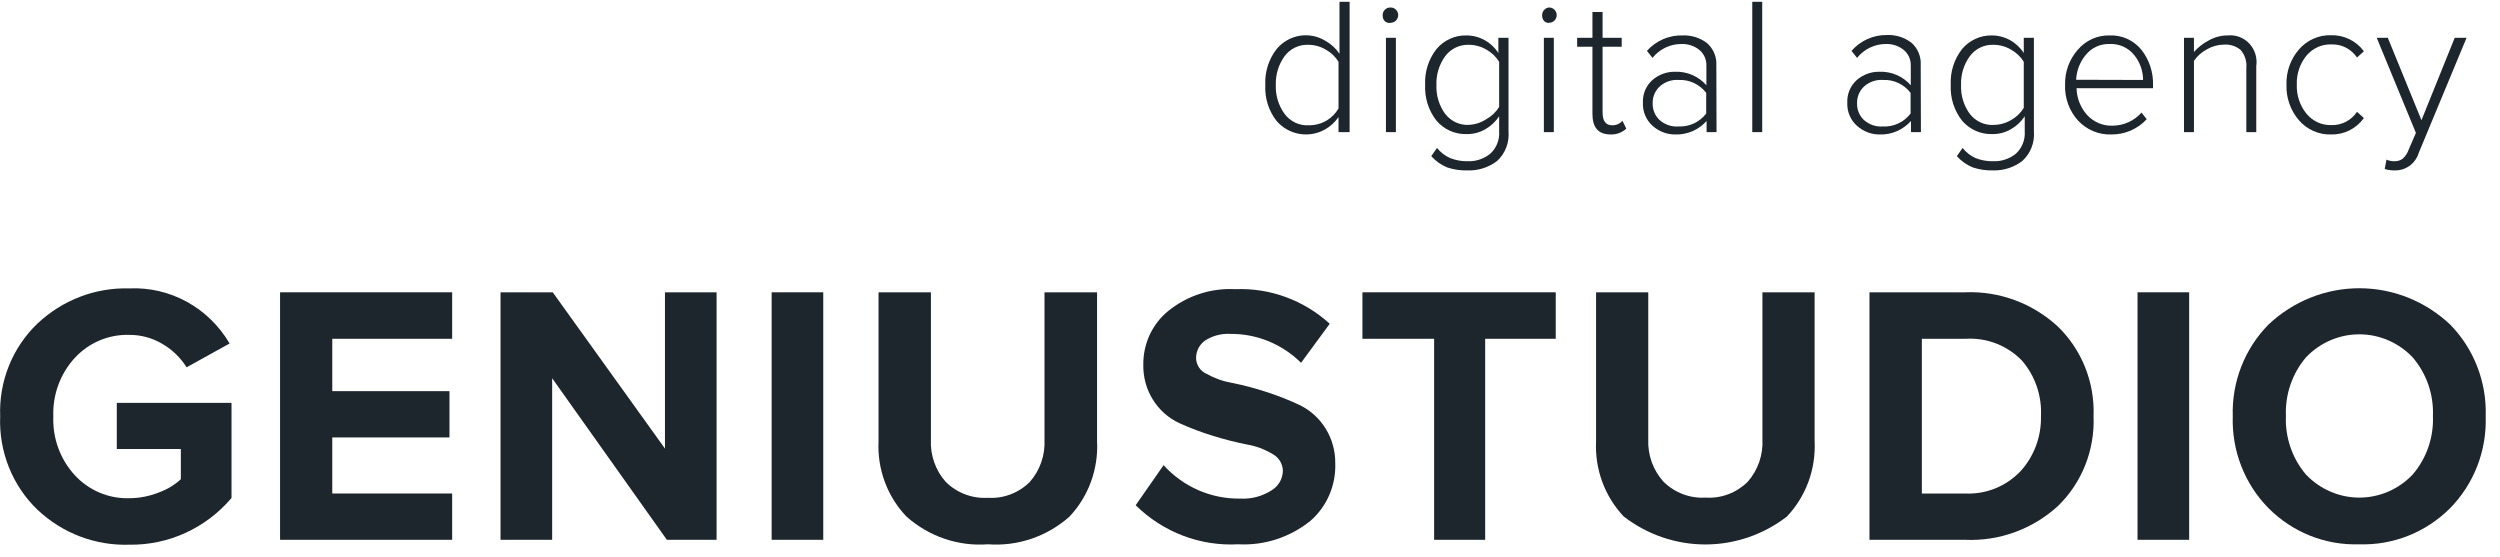 <svg width="175" height="39" viewBox="0 0 175 39" fill="none" xmlns="http://www.w3.org/2000/svg">
<g clip-path="url(#clip0_375_492)">
<path d="M9.046 38.128C6.673 38.206 4.365 37.327 2.622 35.681C1.753 34.846 1.071 33.831 0.621 32.703C0.17 31.575 -0.037 30.361 0.012 29.144C-0.035 27.934 0.174 26.727 0.624 25.606C1.075 24.485 1.756 23.477 2.622 22.649C4.367 21.004 6.672 20.121 9.046 20.188C10.449 20.123 11.843 20.447 13.08 21.125C14.317 21.804 15.351 22.813 16.072 24.044L13.061 25.712C12.64 25.04 12.066 24.482 11.388 24.085C10.675 23.655 9.86 23.433 9.033 23.442C8.323 23.422 7.618 23.556 6.963 23.834C6.308 24.112 5.718 24.528 5.232 25.056C4.728 25.604 4.337 26.249 4.079 26.953C3.822 27.657 3.704 28.407 3.733 29.158C3.704 29.909 3.822 30.659 4.079 31.363C4.337 32.067 4.728 32.712 5.232 33.26C5.72 33.789 6.312 34.207 6.969 34.485C7.627 34.763 8.335 34.896 9.046 34.874C9.751 34.873 10.45 34.739 11.107 34.477C11.679 34.274 12.206 33.958 12.659 33.547V31.428H8.176V28.201H16.206V34.86C15.318 35.905 14.217 36.74 12.98 37.304C11.743 37.869 10.4 38.15 9.046 38.128Z" fill="#1D252D"/>
<path d="M31.651 37.786H19.605V20.461H31.651V23.715H23.259V27.38H31.463V30.621H23.259V34.545H31.651V37.786Z" fill="#1D252D"/>
<path d="M50.161 37.786H46.681L38.651 26.477V37.786H35.037V20.461H38.691L46.547 31.4V20.461H50.161V37.786Z" fill="#1D252D"/>
<path d="M57.628 37.786H54.015V20.461H57.628V37.786Z" fill="#1D252D"/>
<path d="M74.867 36.159C74.087 36.852 73.181 37.38 72.2 37.713C71.219 38.047 70.183 38.178 69.152 38.1C68.12 38.178 67.084 38.045 66.103 37.709C65.121 37.373 64.216 36.842 63.438 36.145C62.778 35.45 62.265 34.625 61.931 33.719C61.598 32.813 61.45 31.847 61.497 30.881V20.461H65.164V30.757C65.136 31.3 65.214 31.843 65.393 32.355C65.572 32.867 65.849 33.337 66.208 33.738C66.597 34.121 67.06 34.417 67.567 34.607C68.073 34.798 68.613 34.879 69.152 34.846C69.689 34.88 70.227 34.799 70.732 34.608C71.237 34.417 71.697 34.121 72.083 33.738C72.439 33.336 72.714 32.865 72.891 32.353C73.068 31.842 73.144 31.299 73.114 30.757V20.461H76.794V30.853C76.847 31.825 76.703 32.798 76.372 33.711C76.04 34.624 75.528 35.457 74.867 36.159Z" fill="#1D252D"/>
<path d="M86.671 38.1C85.355 38.173 84.039 37.967 82.805 37.497C81.571 37.026 80.445 36.301 79.497 35.366L81.451 32.562C82.133 33.313 82.963 33.91 83.885 34.313C84.807 34.715 85.802 34.916 86.805 34.901C87.587 34.948 88.364 34.742 89.026 34.313C89.259 34.171 89.452 33.971 89.588 33.732C89.724 33.492 89.797 33.222 89.802 32.945C89.793 32.704 89.722 32.469 89.595 32.264C89.468 32.06 89.29 31.894 89.08 31.783C88.524 31.446 87.911 31.219 87.273 31.113C86.478 30.954 85.692 30.754 84.917 30.511C84.114 30.267 83.328 29.97 82.562 29.622C81.793 29.268 81.142 28.69 80.692 27.961C80.243 27.231 80.013 26.382 80.032 25.52C80.025 24.798 80.178 24.084 80.482 23.432C80.786 22.781 81.232 22.209 81.786 21.76C83.116 20.691 84.78 20.152 86.47 20.242C88.897 20.142 91.268 21.01 93.081 22.663L91.074 25.397C89.753 24.085 87.978 23.358 86.135 23.373C85.509 23.334 84.886 23.497 84.355 23.838C84.155 23.98 83.992 24.17 83.882 24.392C83.773 24.615 83.719 24.861 83.726 25.11C83.74 25.337 83.815 25.555 83.942 25.741C84.07 25.927 84.245 26.073 84.449 26.163C85.011 26.48 85.622 26.697 86.256 26.806C87.047 26.964 87.829 27.17 88.598 27.421C89.397 27.676 90.179 27.982 90.94 28.337C91.704 28.699 92.35 29.278 92.798 30.006C93.247 30.734 93.48 31.579 93.469 32.439C93.494 33.2 93.35 33.956 93.049 34.653C92.748 35.349 92.297 35.966 91.73 36.459C90.294 37.616 88.496 38.2 86.671 38.1Z" fill="#1D252D"/>
<path d="M103.962 37.786H100.389V23.715H95.37V20.461H108.901V23.715H103.962V37.786Z" fill="#1D252D"/>
<path d="M125.082 36.159C123.438 37.426 121.434 38.112 119.374 38.112C117.314 38.112 115.31 37.426 113.666 36.159C113.006 35.464 112.494 34.638 112.16 33.733C111.826 32.827 111.678 31.861 111.725 30.894V20.461H115.379V30.757C115.357 31.3 115.44 31.841 115.623 32.351C115.807 32.86 116.088 33.327 116.45 33.725C116.839 34.107 117.302 34.403 117.808 34.594C118.315 34.784 118.855 34.865 119.394 34.832C119.933 34.868 120.474 34.788 120.981 34.597C121.488 34.407 121.951 34.109 122.339 33.725C122.695 33.322 122.969 32.851 123.146 32.34C123.323 31.828 123.399 31.286 123.369 30.744V20.461H127.023V30.853C127.074 31.826 126.928 32.8 126.594 33.713C126.26 34.626 125.745 35.458 125.082 36.159Z" fill="#1D252D"/>
<path d="M137.555 37.786H130.863V20.461H137.555C139.942 20.361 142.272 21.22 144.046 22.854C144.879 23.659 145.533 24.637 145.964 25.722C146.396 26.807 146.595 27.974 146.549 29.144C146.595 30.311 146.397 31.474 145.968 32.557C145.538 33.639 144.888 34.615 144.059 35.42C142.277 37.046 139.942 37.895 137.555 37.786ZM137.555 34.545C138.273 34.581 138.991 34.461 139.66 34.192C140.329 33.923 140.934 33.512 141.436 32.986C142.385 31.945 142.898 30.566 142.868 29.144C142.941 27.711 142.461 26.307 141.53 25.233C141.019 24.711 140.405 24.306 139.729 24.044C139.053 23.783 138.33 23.671 137.609 23.715H134.53V34.545H137.555Z" fill="#1D252D"/>
<path d="M153.241 37.786H149.627V20.461H153.241V37.786Z" fill="#1D252D"/>
<path d="M165.139 38.101C163.969 38.14 162.804 37.936 161.713 37.501C160.623 37.066 159.63 36.41 158.795 35.571C157.968 34.733 157.319 33.73 156.888 32.624C156.458 31.519 156.255 30.334 156.293 29.145C156.255 27.955 156.458 26.77 156.888 25.665C157.319 24.559 157.968 23.556 158.795 22.718C160.526 21.084 162.796 20.177 165.152 20.177C167.509 20.177 169.779 21.084 171.51 22.718C172.334 23.557 172.981 24.561 173.409 25.666C173.838 26.772 174.038 27.956 173.999 29.145C174.039 30.336 173.837 31.523 173.406 32.632C172.975 33.74 172.325 34.745 171.496 35.585C170.657 36.42 169.661 37.073 168.569 37.506C167.477 37.938 166.31 38.141 165.139 38.101ZM161.418 33.219C161.904 33.73 162.484 34.135 163.126 34.412C163.767 34.689 164.456 34.832 165.152 34.832C165.849 34.832 166.538 34.689 167.179 34.412C167.821 34.135 168.401 33.73 168.886 33.219C169.858 32.089 170.366 30.62 170.305 29.117C170.366 27.614 169.858 26.145 168.886 25.015C168.401 24.505 167.821 24.099 167.179 23.822C166.538 23.545 165.849 23.402 165.152 23.402C164.456 23.402 163.767 23.545 163.126 23.822C162.484 24.099 161.904 24.505 161.418 25.015C160.454 26.149 159.952 27.617 160.013 29.117C159.952 30.618 160.454 32.086 161.418 33.219Z" fill="#1D252D"/>
<path d="M94.473 9.248H93.697V8.196C93.446 8.559 93.117 8.859 92.734 9.071C92.187 9.373 91.557 9.479 90.945 9.37C90.332 9.26 89.774 8.943 89.361 8.469C88.806 7.757 88.525 6.862 88.571 5.953C88.527 5.044 88.807 4.15 89.361 3.437C89.772 2.941 90.343 2.611 90.971 2.505C91.598 2.4 92.242 2.527 92.787 2.863C93.178 3.08 93.513 3.39 93.764 3.765V0.128H94.473V9.248ZM91.636 8.77C92.073 8.77 92.503 8.652 92.881 8.428C93.216 8.223 93.496 7.936 93.697 7.594V4.326C93.479 3.971 93.174 3.679 92.814 3.478C92.436 3.253 92.007 3.135 91.569 3.136C91.253 3.124 90.938 3.19 90.652 3.328C90.365 3.466 90.115 3.672 89.923 3.929C89.5 4.513 89.283 5.227 89.307 5.953C89.281 6.68 89.498 7.394 89.923 7.977C90.123 8.243 90.383 8.454 90.682 8.593C90.981 8.731 91.309 8.792 91.636 8.77Z" fill="#1D252D"/>
<path d="M97.324 1.605C97.258 1.613 97.19 1.607 97.126 1.589C97.062 1.57 97.002 1.538 96.949 1.496C96.898 1.447 96.858 1.387 96.83 1.322C96.802 1.256 96.788 1.185 96.789 1.113C96.779 1.032 96.789 0.95 96.817 0.874C96.845 0.798 96.89 0.73 96.949 0.675C96.999 0.626 97.058 0.588 97.122 0.562C97.186 0.536 97.255 0.523 97.324 0.525C97.395 0.522 97.467 0.533 97.534 0.559C97.6 0.585 97.661 0.625 97.712 0.675C97.762 0.723 97.802 0.78 97.829 0.843C97.857 0.907 97.872 0.975 97.873 1.045C97.875 1.117 97.862 1.189 97.836 1.256C97.81 1.323 97.77 1.384 97.72 1.436C97.67 1.487 97.61 1.527 97.545 1.554C97.479 1.581 97.408 1.593 97.338 1.592L97.324 1.605ZM97.712 9.249H97.016V2.644H97.712V9.249Z" fill="#1D252D"/>
<path d="M102.745 11.929C102.26 11.944 101.775 11.875 101.313 11.724C100.884 11.55 100.5 11.278 100.189 10.931L100.59 10.356C100.837 10.666 101.154 10.91 101.514 11.067C101.906 11.221 102.325 11.296 102.745 11.286C103.311 11.307 103.865 11.123 104.311 10.767C104.527 10.572 104.696 10.328 104.806 10.055C104.915 9.783 104.961 9.488 104.94 9.194V8.141C104.692 8.514 104.362 8.823 103.976 9.044C103.569 9.281 103.106 9.399 102.638 9.385C102.243 9.395 101.852 9.316 101.491 9.152C101.13 8.989 100.809 8.747 100.55 8.442C99.996 7.734 99.716 6.844 99.76 5.94C99.717 5.035 99.998 4.145 100.55 3.437C100.807 3.13 101.128 2.885 101.489 2.719C101.85 2.554 102.242 2.472 102.638 2.48C103.083 2.478 103.522 2.589 103.915 2.804C104.308 3.019 104.641 3.331 104.886 3.711V2.644H105.596V9.194C105.63 9.58 105.575 9.97 105.435 10.33C105.296 10.691 105.076 11.014 104.793 11.272C104.202 11.721 103.481 11.952 102.745 11.929ZM102.745 8.743C103.212 8.736 103.667 8.594 104.057 8.332C104.417 8.132 104.722 7.84 104.94 7.485V4.326C104.722 3.971 104.417 3.679 104.057 3.478C103.679 3.253 103.249 3.135 102.812 3.136C102.496 3.126 102.181 3.192 101.895 3.33C101.609 3.468 101.359 3.673 101.166 3.929C100.741 4.513 100.523 5.227 100.55 5.953C100.521 6.68 100.739 7.395 101.166 7.977C101.362 8.228 101.613 8.428 101.899 8.562C102.185 8.695 102.498 8.757 102.812 8.743H102.745Z" fill="#1D252D"/>
<path d="M108.419 1.605C108.308 1.604 108.2 1.566 108.112 1.496C108.06 1.447 108.02 1.387 107.992 1.322C107.964 1.256 107.95 1.185 107.951 1.113C107.941 1.032 107.951 0.95 107.979 0.874C108.007 0.798 108.052 0.73 108.112 0.675C108.195 0.591 108.303 0.538 108.419 0.525C108.491 0.522 108.562 0.533 108.629 0.559C108.695 0.585 108.756 0.625 108.807 0.675C108.857 0.723 108.897 0.78 108.924 0.843C108.952 0.907 108.967 0.975 108.968 1.045C108.97 1.117 108.957 1.189 108.931 1.256C108.905 1.323 108.865 1.384 108.815 1.436C108.765 1.487 108.706 1.527 108.64 1.554C108.574 1.581 108.504 1.593 108.433 1.592L108.419 1.605ZM108.767 9.249H108.071V2.644H108.767V9.249Z" fill="#1D252D"/>
<path d="M112.743 9.412C111.895 9.412 111.471 8.934 111.471 7.977V3.273H110.4V2.644H111.471V0.839H112.18V2.644H113.519V3.273H112.18V7.867C112.18 8.469 112.403 8.77 112.85 8.77C112.985 8.774 113.12 8.748 113.245 8.694C113.37 8.639 113.481 8.558 113.572 8.455L113.84 9.002C113.541 9.281 113.147 9.428 112.743 9.412Z" fill="#1D252D"/>
<path d="M120.157 9.248H119.461V8.469C119.184 8.779 118.844 9.024 118.465 9.187C118.086 9.35 117.677 9.427 117.266 9.412C116.685 9.418 116.123 9.204 115.687 8.811C115.461 8.612 115.282 8.364 115.164 8.084C115.046 7.805 114.991 7.502 115.004 7.197C114.99 6.896 115.042 6.596 115.158 6.318C115.274 6.041 115.45 5.795 115.674 5.597C116.115 5.217 116.676 5.013 117.253 5.023C117.664 5.007 118.074 5.083 118.453 5.246C118.832 5.409 119.172 5.655 119.448 5.967V4.599C119.455 4.388 119.413 4.178 119.328 3.986C119.242 3.794 119.113 3.625 118.953 3.492C118.598 3.21 118.157 3.065 117.708 3.081C117.319 3.077 116.935 3.163 116.583 3.331C116.231 3.499 115.92 3.745 115.674 4.052L115.285 3.56C115.602 3.206 115.989 2.927 116.421 2.74C116.853 2.554 117.319 2.465 117.788 2.48C118.398 2.454 118.997 2.643 119.488 3.013C119.711 3.207 119.886 3.451 120 3.727C120.114 4.002 120.163 4.301 120.144 4.599L120.157 9.248ZM117.48 8.852C117.853 8.872 118.225 8.801 118.565 8.644C118.905 8.487 119.203 8.249 119.434 7.949V6.5C119.207 6.204 118.913 5.967 118.578 5.81C118.243 5.653 117.876 5.58 117.507 5.597C117.265 5.579 117.022 5.611 116.792 5.691C116.562 5.771 116.35 5.897 116.169 6.062C116.011 6.212 115.886 6.394 115.802 6.597C115.719 6.8 115.68 7.018 115.687 7.238C115.681 7.456 115.721 7.673 115.804 7.873C115.887 8.074 116.012 8.254 116.169 8.401C116.351 8.563 116.564 8.686 116.793 8.764C117.023 8.841 117.266 8.871 117.507 8.852H117.48Z" fill="#1D252D"/>
<path d="M123.355 9.248H122.659V0.128H123.355V9.248Z" fill="#1D252D"/>
<path d="M134.464 9.248H133.768V8.469C133.491 8.779 133.151 9.024 132.772 9.187C132.393 9.35 131.984 9.427 131.573 9.413C130.992 9.417 130.43 9.202 129.994 8.811C129.768 8.612 129.589 8.364 129.471 8.084C129.352 7.805 129.298 7.502 129.311 7.197C129.296 6.896 129.349 6.596 129.465 6.318C129.581 6.041 129.757 5.795 129.98 5.597C130.421 5.217 130.982 5.013 131.56 5.023C131.971 5.007 132.38 5.083 132.76 5.246C133.139 5.409 133.478 5.655 133.754 5.967V4.599C133.761 4.388 133.72 4.178 133.634 3.986C133.548 3.794 133.42 3.625 133.259 3.492C132.908 3.212 132.473 3.067 132.028 3.081C131.639 3.077 131.255 3.163 130.903 3.331C130.551 3.499 130.24 3.745 129.994 4.052L129.605 3.56C129.918 3.203 130.302 2.919 130.732 2.728C131.161 2.537 131.626 2.443 132.095 2.452C132.704 2.427 133.304 2.615 133.795 2.986C134.018 3.179 134.193 3.424 134.307 3.699C134.421 3.975 134.47 4.274 134.45 4.572L134.464 9.248ZM131.787 8.852C132.16 8.874 132.532 8.803 132.872 8.646C133.213 8.489 133.511 8.25 133.741 7.949V6.5C133.514 6.203 133.221 5.966 132.885 5.809C132.55 5.651 132.182 5.579 131.814 5.597C131.572 5.579 131.328 5.611 131.098 5.691C130.868 5.771 130.656 5.897 130.475 6.062C130.317 6.212 130.192 6.394 130.109 6.597C130.026 6.8 129.987 7.018 129.994 7.238C129.988 7.456 130.028 7.673 130.111 7.873C130.194 8.074 130.318 8.254 130.475 8.401C130.658 8.563 130.87 8.686 131.1 8.764C131.33 8.841 131.573 8.871 131.814 8.852H131.787Z" fill="#1D252D"/>
<path d="M139.536 11.928C139.051 11.944 138.567 11.874 138.104 11.723C137.675 11.55 137.291 11.278 136.98 10.93L137.381 10.356C137.624 10.665 137.936 10.909 138.291 11.067C138.688 11.222 139.111 11.297 139.536 11.286C140.102 11.307 140.656 11.123 141.102 10.766C141.318 10.571 141.487 10.328 141.597 10.055C141.706 9.782 141.752 9.488 141.731 9.194V8.141C141.483 8.514 141.153 8.823 140.767 9.043C140.361 9.281 139.897 9.399 139.429 9.385C139.034 9.395 138.643 9.315 138.282 9.152C137.921 8.989 137.6 8.746 137.341 8.442C136.787 7.734 136.507 6.844 136.552 5.939C136.508 5.035 136.789 4.145 137.341 3.437C137.597 3.131 137.915 2.887 138.274 2.722C138.632 2.556 139.022 2.474 139.416 2.48C139.861 2.478 140.3 2.589 140.693 2.804C141.085 3.019 141.419 3.33 141.664 3.71V2.644H142.373V9.194C142.406 9.581 142.349 9.971 142.207 10.332C142.065 10.693 141.843 11.015 141.557 11.272C140.974 11.714 140.262 11.945 139.536 11.928ZM139.536 8.742C139.973 8.744 140.403 8.626 140.781 8.401C141.141 8.2 141.446 7.908 141.664 7.553V4.326C141.446 3.971 141.141 3.679 140.781 3.478C140.403 3.253 139.973 3.135 139.536 3.136C139.22 3.124 138.905 3.19 138.619 3.328C138.332 3.466 138.082 3.672 137.89 3.929C137.465 4.512 137.247 5.226 137.274 5.953C137.245 6.68 137.463 7.395 137.89 7.977C138.092 8.238 138.355 8.444 138.653 8.577C138.952 8.711 139.278 8.768 139.603 8.742H139.536Z" fill="#1D252D"/>
<path d="M147.794 9.412C147.361 9.428 146.929 9.35 146.528 9.182C146.126 9.015 145.764 8.762 145.465 8.441C145.16 8.106 144.923 7.712 144.766 7.283C144.61 6.853 144.538 6.397 144.555 5.939C144.533 5.038 144.849 4.162 145.438 3.491C145.713 3.166 146.054 2.906 146.438 2.731C146.822 2.556 147.24 2.47 147.66 2.48C148.083 2.46 148.504 2.539 148.892 2.712C149.279 2.885 149.622 3.147 149.895 3.478C150.453 4.184 150.743 5.073 150.712 5.98V6.172H145.358C145.373 6.866 145.635 7.532 146.094 8.045C146.323 8.294 146.601 8.491 146.911 8.621C147.22 8.75 147.553 8.811 147.888 8.797C148.268 8.795 148.644 8.713 148.992 8.555C149.34 8.397 149.652 8.168 149.908 7.881L150.27 8.346C149.951 8.688 149.567 8.959 149.141 9.143C148.715 9.326 148.256 9.418 147.794 9.412ZM150.016 5.597C150.014 4.963 149.796 4.349 149.4 3.861C149.192 3.601 148.928 3.396 148.628 3.26C148.328 3.125 148.001 3.063 147.673 3.081C147.356 3.068 147.039 3.131 146.749 3.264C146.459 3.396 146.203 3.596 146.001 3.847C145.594 4.334 145.359 4.945 145.331 5.584L150.016 5.597Z" fill="#1D252D"/>
<path d="M157.939 9.249H157.243V4.777C157.267 4.546 157.244 4.312 157.175 4.091C157.106 3.87 156.992 3.666 156.841 3.492C156.513 3.223 156.097 3.092 155.677 3.123C155.259 3.128 154.849 3.24 154.486 3.451C154.124 3.642 153.812 3.919 153.576 4.258V9.249H152.88V2.644H153.576V3.642C153.867 3.31 154.216 3.036 154.606 2.835C155.014 2.599 155.476 2.477 155.945 2.48C156.223 2.452 156.504 2.489 156.766 2.588C157.028 2.688 157.264 2.847 157.456 3.054C157.649 3.262 157.792 3.511 157.876 3.783C157.959 4.056 157.981 4.344 157.939 4.627V9.249Z" fill="#1D252D"/>
<path d="M163.185 9.413C162.759 9.427 162.335 9.345 161.944 9.172C161.553 9 161.204 8.741 160.923 8.415C160.336 7.732 160.025 6.847 160.053 5.94C160.023 5.031 160.334 4.146 160.923 3.465C161.204 3.138 161.553 2.88 161.944 2.707C162.335 2.534 162.759 2.452 163.185 2.466C163.626 2.455 164.063 2.55 164.461 2.745C164.859 2.94 165.206 3.229 165.473 3.588L164.991 4.025C164.795 3.734 164.531 3.498 164.222 3.338C163.913 3.178 163.571 3.099 163.225 3.109C162.888 3.094 162.553 3.158 162.245 3.295C161.936 3.432 161.663 3.64 161.445 3.902C160.987 4.47 160.749 5.19 160.776 5.926C160.751 6.661 160.989 7.38 161.445 7.95C161.661 8.215 161.934 8.426 162.242 8.566C162.551 8.706 162.887 8.771 163.225 8.756C163.572 8.764 163.915 8.682 164.223 8.52C164.532 8.358 164.796 8.119 164.991 7.827L165.473 8.264C165.21 8.629 164.864 8.924 164.466 9.123C164.068 9.323 163.628 9.423 163.185 9.413Z" fill="#1D252D"/>
<path d="M166.932 11.832L167.053 11.176C167.23 11.254 167.422 11.291 167.615 11.286C167.821 11.293 168.023 11.231 168.19 11.108C168.379 10.938 168.522 10.721 168.605 10.479L169.114 9.303L166.37 2.644H167.146L169.502 8.414L171.831 2.644H172.66L169.314 10.697C169.205 11.056 168.987 11.369 168.69 11.591C168.394 11.812 168.036 11.93 167.668 11.928C167.42 11.935 167.171 11.903 166.932 11.832Z" fill="#1D252D"/>
</g>
<defs>
<clipPath id="clip0_375_492">
<rect width="174" height="38" fill="white" transform="translate(0.012 0.128)"/>
</clipPath>
</defs>
</svg>
